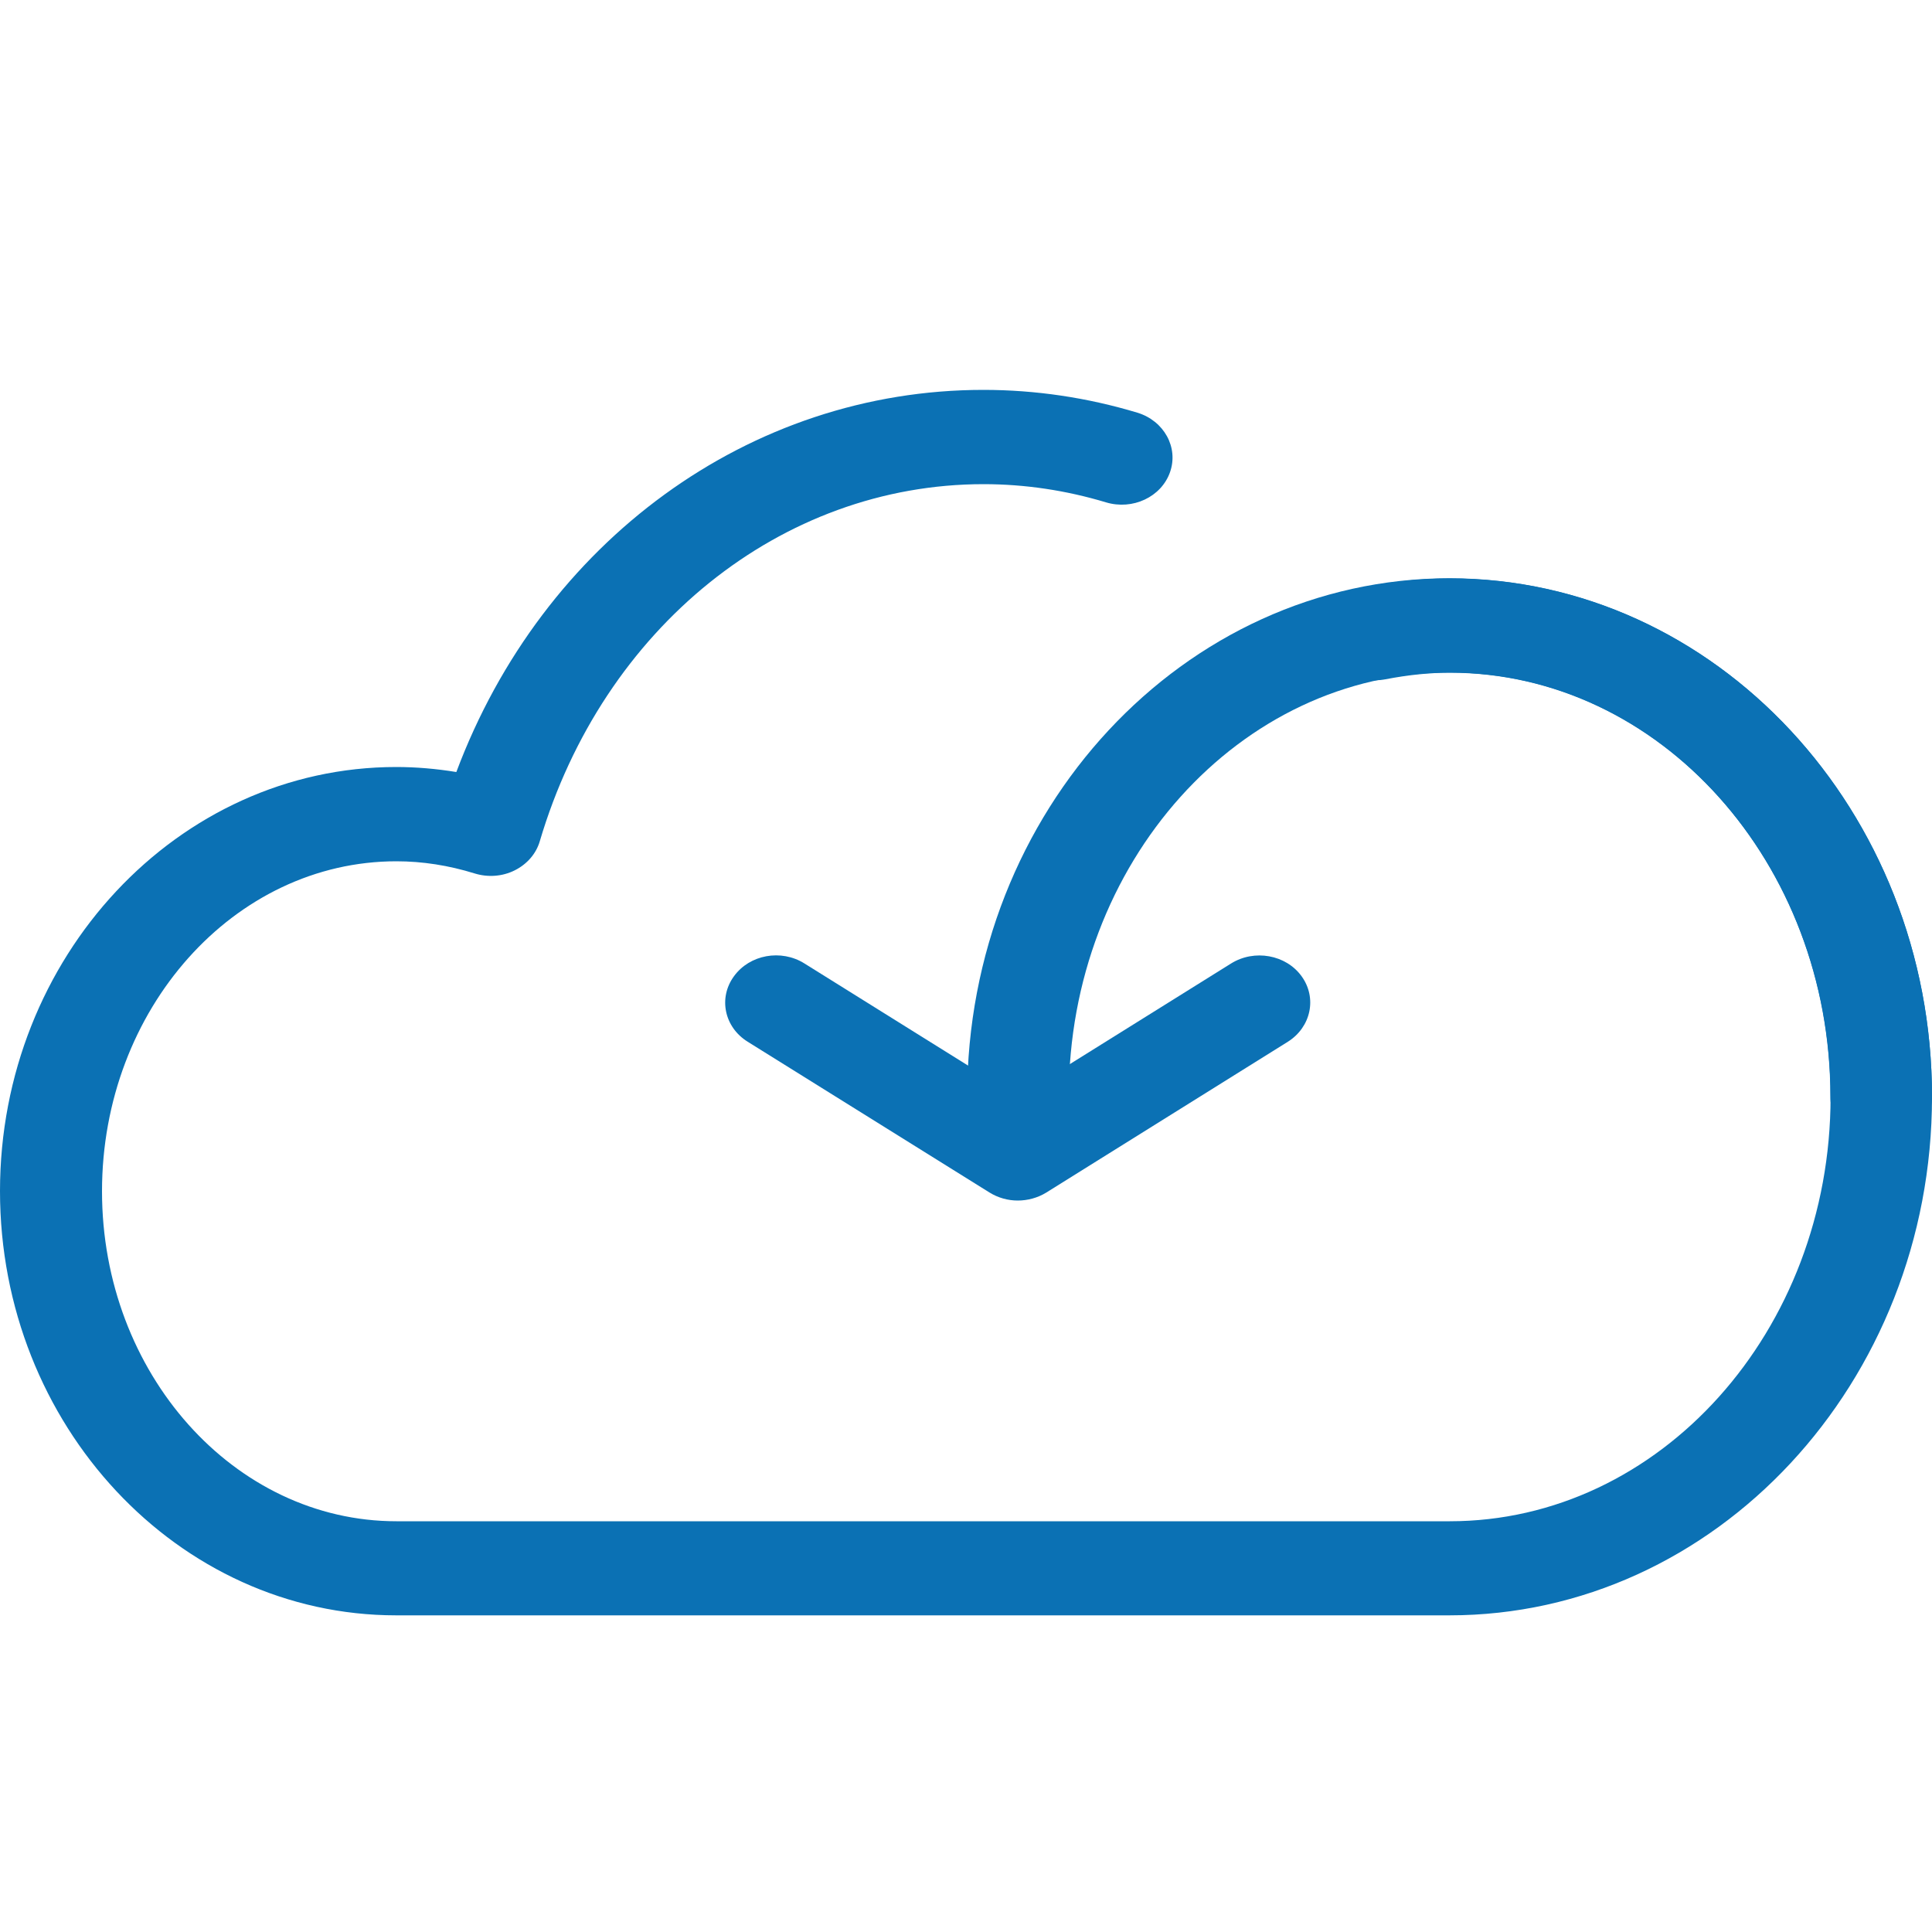 <?xml version="1.0" standalone="no"?><!DOCTYPE svg PUBLIC "-//W3C//DTD SVG 1.1//EN" "http://www.w3.org/Graphics/SVG/1.1/DTD/svg11.dtd"><svg t="1657692540507" class="icon" viewBox="0 0 1024 1024" version="1.1" xmlns="http://www.w3.org/2000/svg" p-id="7663" xmlns:xlink="http://www.w3.org/1999/xlink" width="200" height="200"><defs><style type="text/css">@font-face { font-family: feedback-iconfont; src: url("//at.alicdn.com/t/font_1031158_u69w8yhxdu.woff2?t=1630033759944") format("woff2"), url("//at.alicdn.com/t/font_1031158_u69w8yhxdu.woff?t=1630033759944") format("woff"), url("//at.alicdn.com/t/font_1031158_u69w8yhxdu.ttf?t=1630033759944") format("truetype"); }
</style></defs><path d="M768.205 856.166H210.022C94.208 856.166 0 755.302 0 631.296S94.208 406.528 210.022 406.528c10.547 0 21.197 0.922 31.846 2.662 45.773-122.163 155.341-202.547 279.347-202.547 27.648 0 55.091 4.096 81.613 12.083 14.131 4.301 21.914 18.432 17.306 31.539-4.608 13.107-19.763 20.275-33.997 15.974-21.094-6.349-42.906-9.626-64.819-9.626-107.213 0-201.728 76.083-235.213 189.235-1.946 6.656-6.758 12.186-13.312 15.462-6.554 3.277-14.234 3.789-21.197 1.638-13.824-4.301-27.75-6.451-41.472-6.451-86.118 0-156.058 78.438-156.058 174.899s70.042 174.899 156.058 174.899h558.285c111.309 0 201.83-100.864 201.83-224.87 0-124.006-90.522-224.87-201.83-224.87-10.752 0-21.914 1.126-34.099 3.482-14.643 2.765-28.774-5.939-31.846-19.456-2.97-13.517 6.349-26.726 20.992-29.491 15.872-3.072 30.618-4.506 44.954-4.506C909.312 306.586 1024 429.875 1024 581.325S909.312 856.166 768.205 856.166z" p-id="7664" fill="#0b71b4"></path><path d="M997.069 606.31c-14.848 0-26.931-11.162-26.931-24.986 0-124.006-90.522-224.87-201.83-224.87s-201.83 100.864-201.83 224.87c0 13.824-12.083 24.986-26.931 24.986s-26.931-11.162-26.931-24.986c0-151.552 114.688-274.842 255.693-274.842C909.312 306.586 1024 429.875 1024 581.325c0 13.824-12.083 24.986-26.931 24.986z" p-id="7665" fill="#0b71b4"></path><path d="M539.443 636.314c-5.222 0-10.445-1.434-15.053-4.301l-128.102-79.872c-12.39-7.68-15.667-23.245-7.27-34.714 8.294-11.469 24.986-14.541 37.376-6.758l113.05 70.554 113.05-70.554c12.288-7.68 29.082-4.71 37.376 6.758s5.018 26.931-7.27 34.714l-128.102 79.974c-4.506 2.765-9.83 4.198-15.053 4.198z" p-id="7666" fill="#0b71b4"></path></svg>